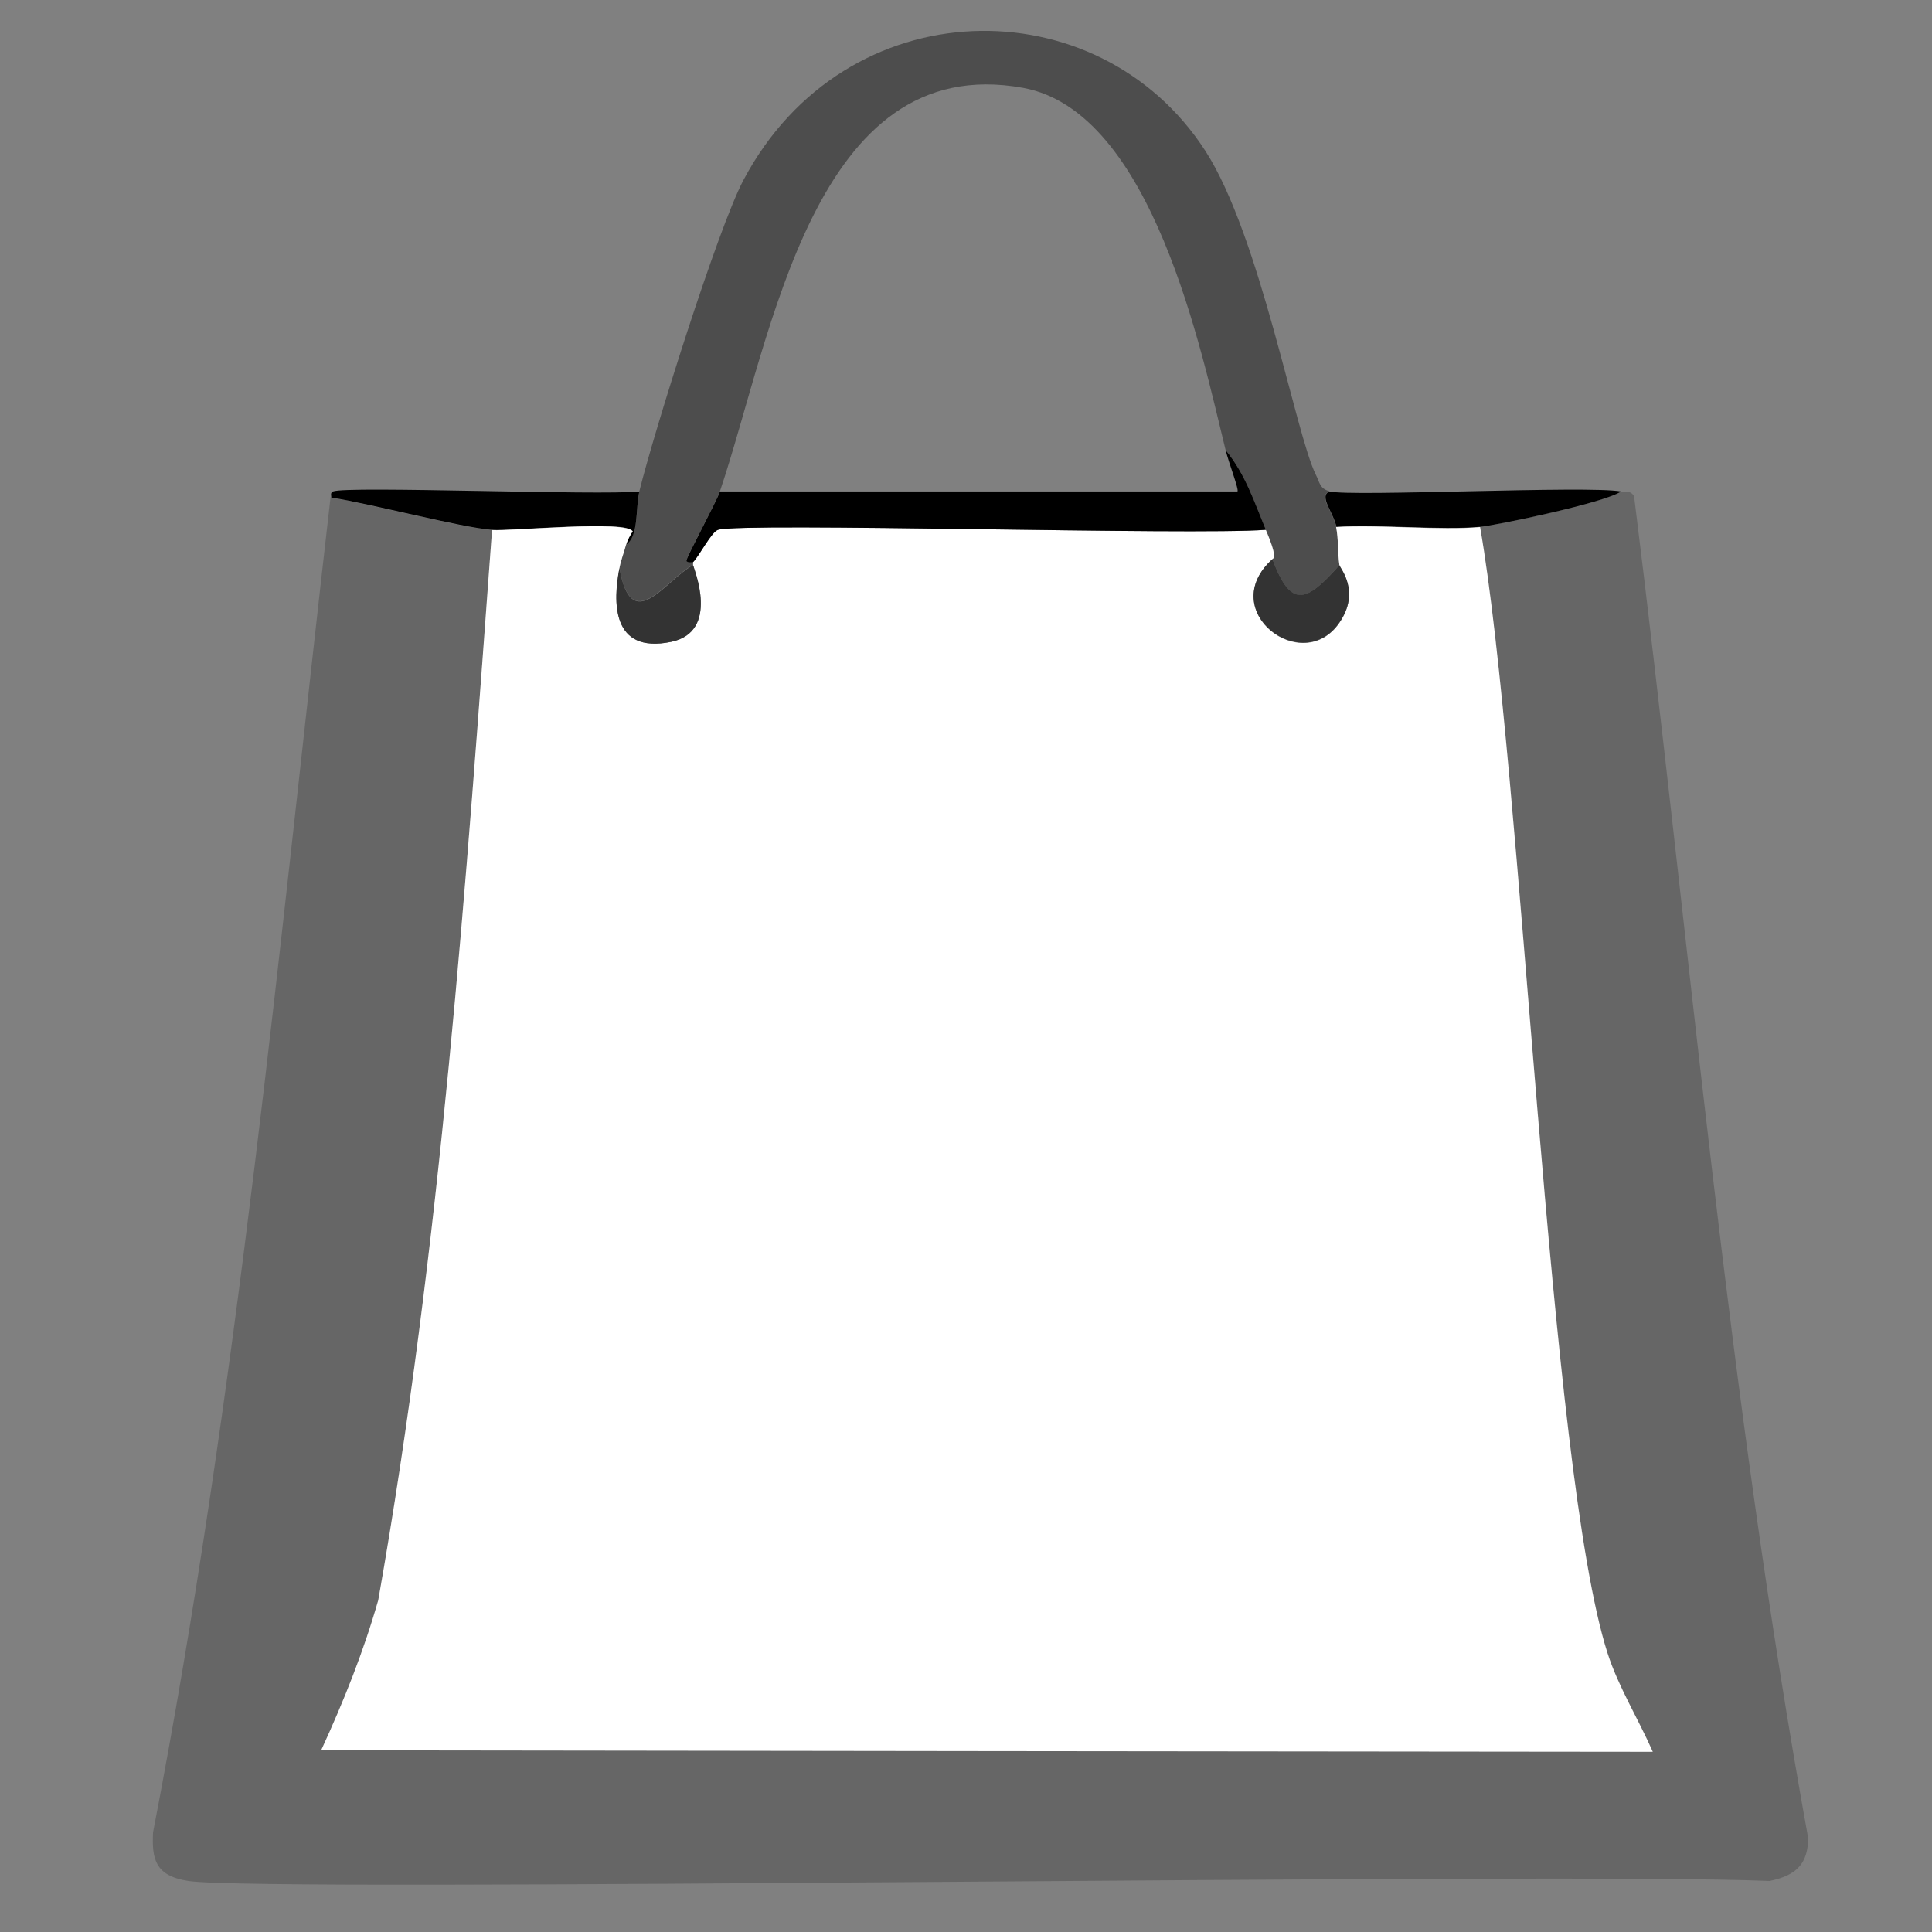 <?xml version="1.0" encoding="UTF-8"?>
<svg id="Layer_1" data-name="Layer 1" xmlns="http://www.w3.org/2000/svg" version="1.1" viewBox="0 0 64 64"><rect x="0" y="0" width="64" height="64" fill="#808080" stroke="none"/>
  <defs>
    <style>
      .cls-1, .cls-2, .cls-3, .cls-4, .cls-5, .cls-6, .cls-7 {
        stroke-width: 0px;
      }

      .cls-1, .cls-8 {
        fill: #000;
      }

      .cls-2 {
        fill: #666;
      }

      .cls-8, .cls-9 {
        stroke: #000;
        stroke-miterlimit: 10;
        stroke-width: 1.23px;
      }

      .cls-3 {
        fill: #556e76;
      }

      .cls-4 {
        fill: #333;
      }

      .cls-5, .cls-9 {
        fill: #fff;
      }

      .cls-10 {
        display: none;
      }

      .cls-6 {
        fill: #f4eace;
      }

      .cls-7 {
        fill: #4d4d4d;
      }
    </style>
  </defs>
  <path class="cls-9" d="M45.38,14.34"/>
  <g>
    <g id="Background" class="cls-10">
      <path class="cls-3" d="M73.56-16v99.87H-9V-16h82.56Z"/>
      <path class="cls-6" d="M.6-6.93h63.14c3.7.74,6.42,3.32,7.05,6.58v67c-.69,3.43-3.41,6.1-7.27,6.97H1.38c-4.13-.79-6.94-3.77-7.6-7.36V.04c.65-3.38,2.91-6.14,6.82-6.97Z"/>
      <path class="cls-6" d="M40.6,14.92c.11.44.46,1.33.39,1.37h-17.14c1.73-5.12,3.09-14.62,10.04-13.36,4.29.78,5.91,8.75,6.71,12Z"/>
    </g>
    <g>
      <path class="cls-2" d="M10.97,16.48c1.33.22,4.32,1.01,5.33,1.07-.87,11.83-1.7,23.73-3.77,35.45-.48,1.71-1.14,3.34-1.89,4.97q22.05.02,44.11.05c-.48-1.08-1.14-2.14-1.5-3.27-1.94-6.09-2.81-29.19-4.22-37.3.54-.05,4.14-.8,4.66-1.17.16.03.29-.06.44.15,1.85,14.82,3.1,29.74,5.77,44.47-.02.82-.36,1.22-1.28,1.41-7.13-.3-49.8.39-52.38,0-1.12-.17-1.21-.75-1.17-1.61,2.83-14.65,4.18-29.46,5.88-44.23Z"/>
      <path class="cls-7" d="M44.04,16.28c-.38.14.12.69.22,1.17.08.39.05.84.11,1.27-1.12,1.27-1.61,1.44-2.22-.2-.02-.05.24.1-.22-.98-.39-.9-.67-1.84-1.33-2.63-.8-3.24-2.42-11.22-6.71-12-6.95-1.26-8.31,8.24-10.04,13.36-.12.35-1.11,2.17-1.11,2.29,0,.08.22.04.22.05,0,.03,0,.07,0,.1-.94.51-2.04,2.38-2.44.1.06-.28.15-.51.22-.78.43-.27.32-1.25.44-1.76.49-1.98,2.59-8.67,3.44-10.29,3.38-6.4,11.77-6.47,15.31-.98,1.82,2.82,2.98,9.36,3.66,10.73.13.25.12.45.44.54Z"/>
      <path class="cls-1" d="M21.18,16.28c-.13.51-.01,1.49-.44,1.76.03-.11.14-.35.22-.44-.17-.39-4.02,0-4.66-.05-1-.07-4-.86-5.33-1.07.02-.03-.05-.15.06-.2.46-.19,8.82.14,10.15,0Z"/>
      <path class="cls-1" d="M53.7,16.28c-.52.37-4.12,1.12-4.66,1.17-1.33.12-3.33-.09-4.77,0-.1-.48-.6-1.03-.22-1.17.7.18,8.52-.2,9.65,0Z"/>
      <path class="cls-5" d="M20.74,18.04c-.07.27-.17.5-.22.78-.21,1.07-.29,2.86,1.72,2.44,1.61-.34.75-2.39.72-2.54,0-.03,0-.07,0-.1.21-.22.61-1.01.83-1.07.86-.25,15.74.19,18.14,0,.46,1.08.2.92.22.98-1.89,1.71,1,3.89,2.22,2.1.71-1.03.02-1.8,0-1.9-.06-.42-.03-.88-.11-1.27,1.44-.09,3.45.12,4.77,0,1.41,8.12,2.27,31.21,4.22,37.3.36,1.12,1.02,2.18,1.5,3.27q-22.05-.02-44.11-.05c.75-1.63,1.4-3.26,1.89-4.97,2.07-11.72,2.9-23.62,3.77-35.45.64.04,4.49-.34,4.66.05-.08.09-.19.33-.22.44Z"/>
      <path class="cls-1" d="M41.93,17.55c-2.4.19-17.28-.25-18.14,0-.22.06-.62.86-.83,1.07,0,0-.22.03-.22-.05,0-.12.99-1.94,1.11-2.29h17.14c.07-.03-.28-.93-.39-1.37.66.8.95,1.73,1.33,2.63Z"/>
      <path class="cls-4" d="M44.37,18.72c.02.1.71.87,0,1.9-1.22,1.79-4.11-.39-2.22-2.1.61,1.63,1.1,1.47,2.22.2Z"/>
      <path class="cls-4" d="M22.96,18.72c.03.14.89,2.2-.72,2.54-2.01.42-1.93-1.37-1.72-2.44.4,2.28,1.51.41,2.44-.1Z"/>
    </g>
  </g>
  <path class="cls-8" d="M49.47,14.34"/>
  <path class="cls-8" d="M48.12,13.26"/>
</svg>